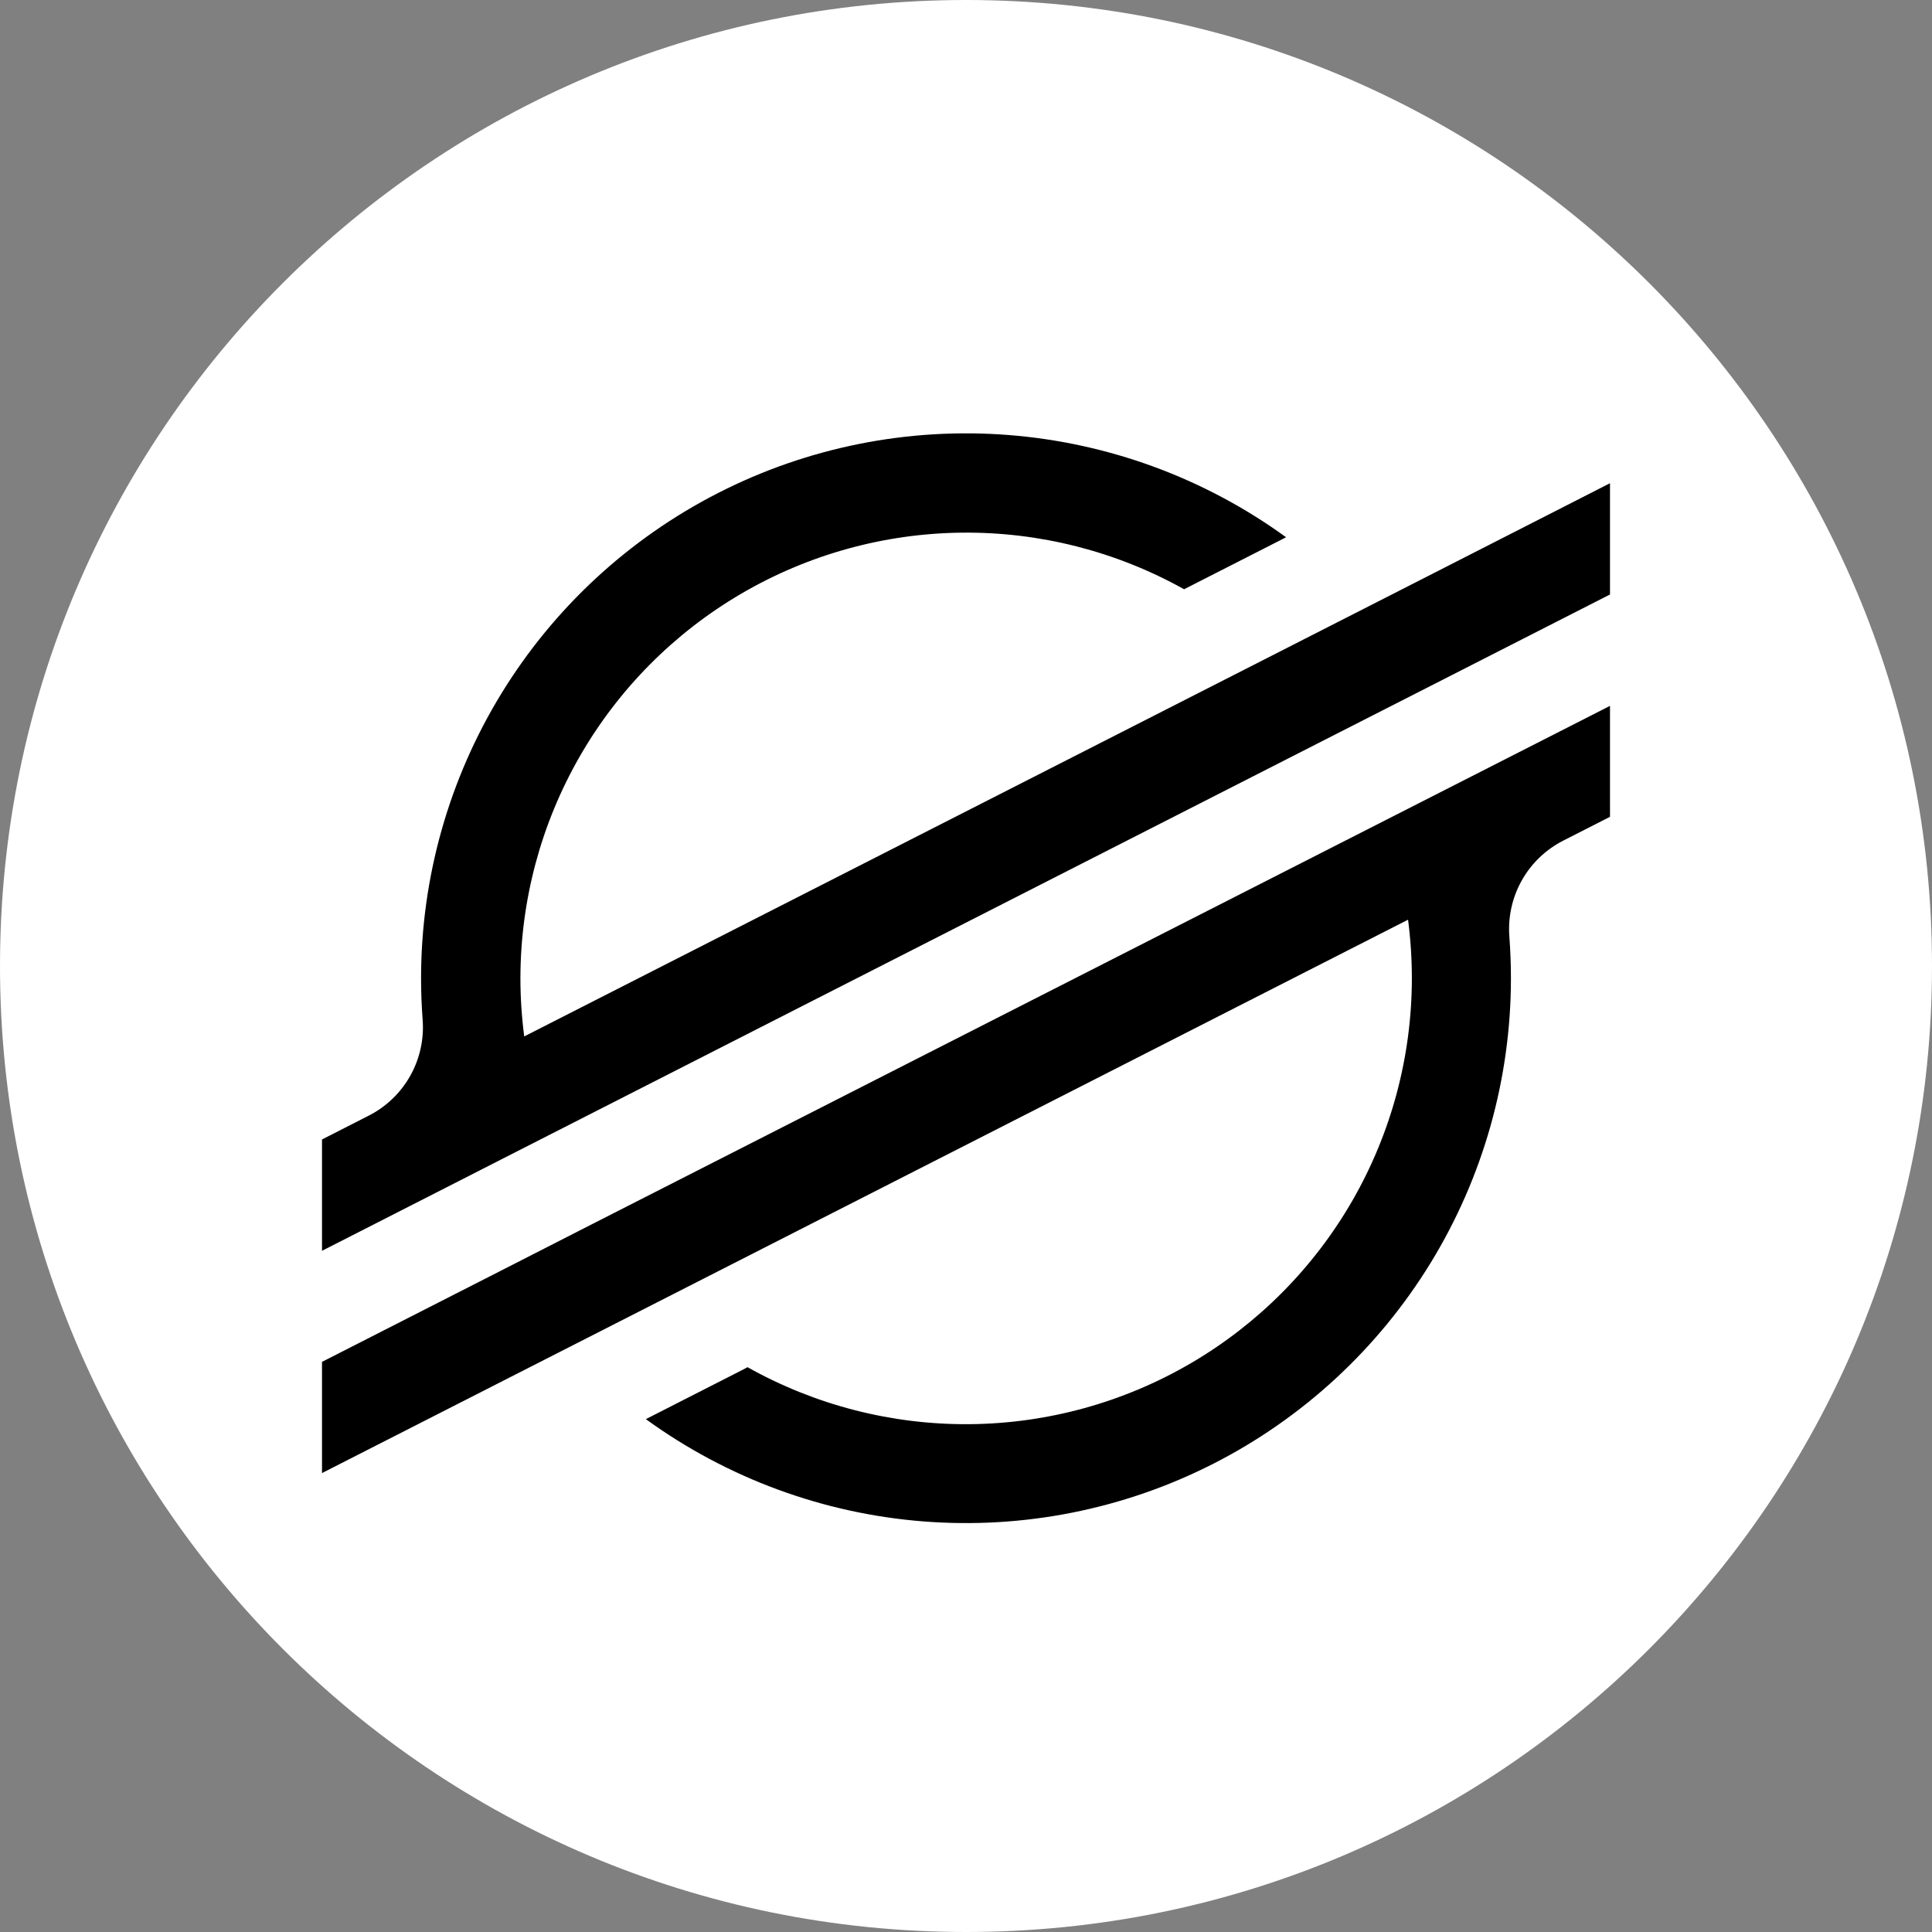 <svg width="250" height="250" viewBox="0 0 250 250" fill="none" xmlns="http://www.w3.org/2000/svg">
<rect x="0" y="0" width="250" height="250" fill="#808080" stroke="none"/>
<g clip-path="url(#clip0_9_843)">
<path d="M125 250C194.036 250 250 194.036 250 125C250 55.964 194.036 0 125 0C55.964 0 0 55.964 0 125C0 194.036 55.964 250 125 250Z" fill="white"/>
<path d="M184.81 74.529L164.742 84.754L67.835 134.113C67.507 131.614 67.342 129.096 67.341 126.575C67.354 116.518 69.995 106.638 75.001 97.915C80.007 89.192 87.206 81.929 95.883 76.844C104.56 71.759 114.415 69.029 124.472 68.925C134.529 68.82 144.439 71.345 153.22 76.249L164.706 70.397L166.42 69.522C155.897 61.885 143.468 57.306 130.506 56.291C117.543 55.275 104.552 57.864 92.969 63.77C81.386 69.676 71.661 78.67 64.87 89.757C58.078 100.845 54.485 113.594 54.486 126.596C54.486 128.392 54.554 130.181 54.691 131.963C54.882 134.486 54.322 137.009 53.082 139.215C51.843 141.42 49.978 143.21 47.724 144.359L41.667 147.447V161.853L59.5 152.764L65.275 149.817L70.965 146.919L173.126 94.865L184.605 89.019L208.333 76.926V62.528L184.81 74.529Z" fill="black"/>
<path d="M208.333 91.339L76.769 158.327L65.289 164.187L41.667 176.224V190.615L65.127 178.663L85.195 168.439L182.201 119.009C182.529 121.524 182.694 124.059 182.695 126.596C182.688 136.665 180.049 146.557 175.037 155.291C170.026 164.024 162.818 171.295 154.128 176.382C145.438 181.469 135.569 184.194 125.5 184.287C115.432 184.381 105.514 181.839 96.731 176.915L96.026 177.288L83.573 183.635C94.093 191.272 106.52 195.853 119.481 196.87C132.441 197.888 145.43 195.303 157.014 189.401C168.597 183.499 178.323 174.509 185.117 163.426C191.912 152.342 195.51 139.596 195.514 126.596C195.514 124.784 195.443 122.971 195.309 121.18C195.119 118.658 195.678 116.136 196.916 113.93C198.154 111.725 200.017 109.934 202.269 108.784L208.333 105.695V91.339Z" fill="black"/>
</g>
<defs>
<clipPath id="clip0_9_843">
<rect width="250" height="250" fill="white"/>
</clipPath>
</defs>
</svg>
